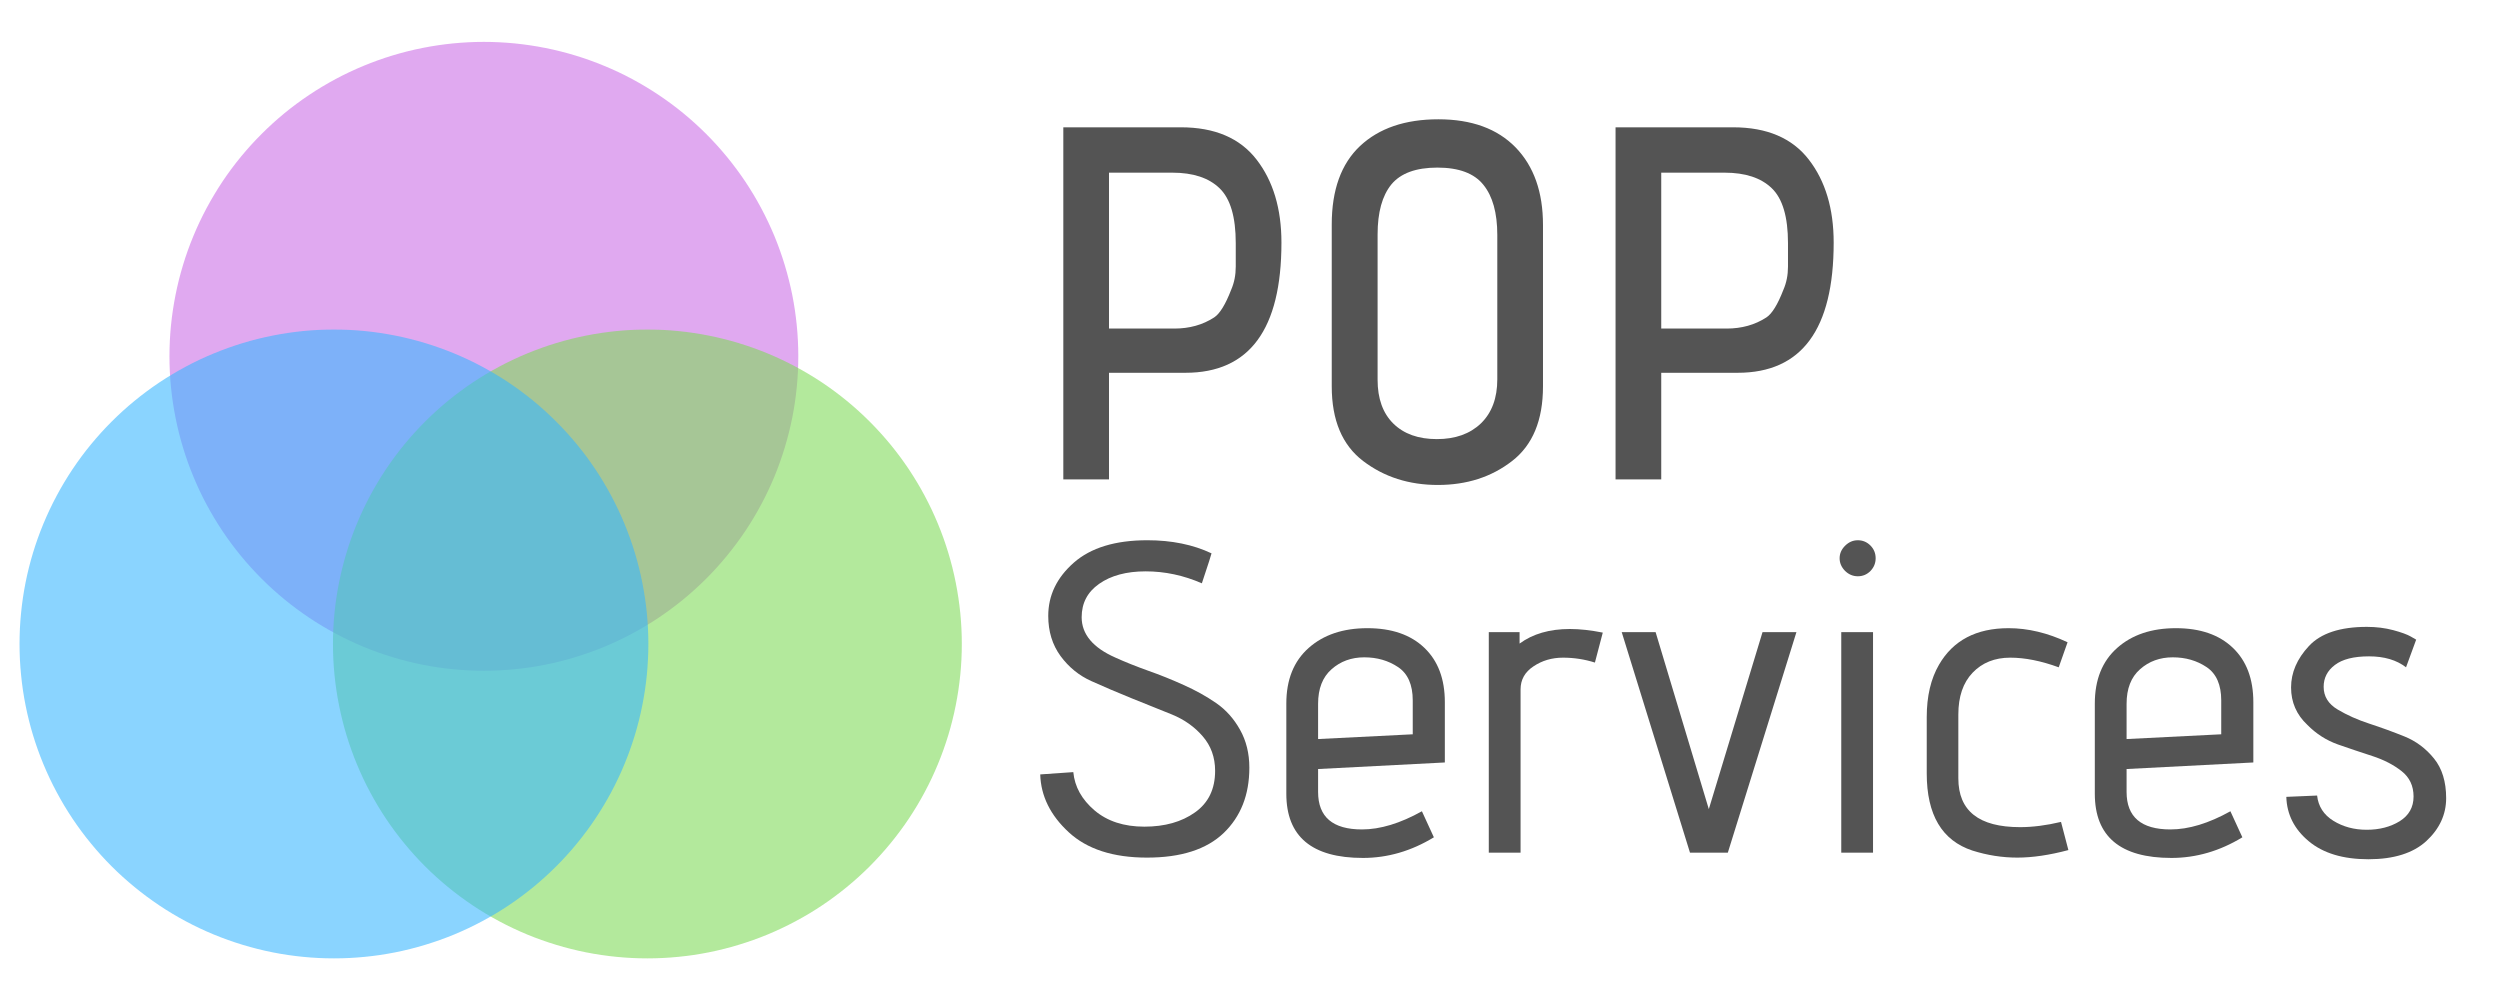 <?xml version="1.0" encoding="utf-8"?>
<svg id="master-artboard" viewBox="0 0 1415.473 565.811" version="1.1" xmlns="http://www.w3.org/2000/svg" x="0px" y="0px" style="enable-background:new 0 0 1400 980;" width="1415.473px" height="565.811px" xmlns:xlink="http://www.w3.org/1999/xlink"><rect id="ee-background" x="0" y="0" width="1415.473" height="565.811" style="fill: white; fill-opacity: 0; pointer-events: none;"/><defs><g>
<symbol overflow="visible" id="glyph0-0">
<path style="stroke:none;" d="M 23.984 0 L 0 0 L 0 -33.594 L 23.984 -33.594 Z M 21.594 -2.406 L 21.594 -31.188 L 2.406 -31.188 L 2.406 -2.406 Z M 20.391 -6.375 L 18.516 -4.844 L 12 -14.641 L 5.422 -4.797 L 3.5 -6.188 L 10.562 -16.797 L 3.5 -27.406 L 5.422 -28.797 L 12 -18.953 L 18.516 -28.75 L 20.391 -27.203 L 13.438 -16.797 Z M 20.391 -6.375 "/>
</symbol>
<symbol overflow="visible" id="glyph0-1">
<path style="stroke:none;" d="M 8.109 -14.391 L 14.344 -14.391 C 15.781 -14.391 17.047 -14.742 18.141 -15.453 C 18.68 -15.805 19.223 -16.688 19.766 -18.094 C 20.055 -18.758 20.203 -19.492 20.203 -20.297 C 20.203 -20.297 20.203 -21.047 20.203 -22.547 C 20.203 -25.047 19.688 -26.789 18.656 -27.781 C 17.633 -28.77 16.133 -29.266 14.156 -29.266 L 8.109 -29.266 Z M 8.109 0 L 3.75 0 L 3.75 -33.594 L 14.969 -33.594 C 18.195 -33.594 20.602 -32.566 22.188 -30.516 C 23.77 -28.473 24.562 -25.832 24.562 -22.594 C 24.562 -14.312 21.508 -10.172 15.406 -10.172 L 8.109 -10.172 Z M 8.109 0 "/>
</symbol>
<symbol overflow="visible" id="glyph0-2">
<path style="stroke:none;" d="M 23.172 -24.281 L 23.172 -8.875 C 23.172 -5.645 22.188 -3.27 20.219 -1.75 C 18.258 -0.227 15.898 0.531 13.141 0.531 C 10.391 0.531 8.016 -0.227 6.016 -1.75 C 4.016 -3.27 3.016 -5.645 3.016 -8.875 L 3.016 -24.328 C 3.016 -27.617 3.914 -30.113 5.719 -31.812 C 7.531 -33.508 10.02 -34.359 13.188 -34.359 C 16.363 -34.359 18.82 -33.461 20.562 -31.672 C 22.301 -29.879 23.172 -27.414 23.172 -24.281 Z M 18.812 -9.547 L 18.812 -23.328 C 18.812 -25.43 18.367 -27.023 17.484 -28.109 C 16.609 -29.203 15.145 -29.75 13.094 -29.75 C 11.051 -29.75 9.586 -29.211 8.703 -28.141 C 7.828 -27.066 7.391 -25.477 7.391 -23.375 L 7.391 -9.5 C 7.391 -7.707 7.891 -6.316 8.891 -5.328 C 9.898 -4.336 11.285 -3.844 13.047 -3.844 C 14.805 -3.844 16.207 -4.344 17.25 -5.344 C 18.289 -6.352 18.812 -7.754 18.812 -9.547 Z M 18.812 -9.547 "/>
</symbol>
<symbol overflow="visible" id="glyph1-0">
<path style="stroke:none;" d="M 21 0 L 0 0 L 0 -29.406 L 21 -29.406 Z M 18.906 -2.094 L 18.906 -27.297 L 2.094 -27.297 L 2.094 -2.094 Z M 17.844 -5.594 L 16.219 -4.234 L 10.5 -12.812 L 4.75 -4.203 L 3.062 -5.422 L 9.234 -14.703 L 3.062 -23.984 L 4.75 -25.203 L 10.5 -16.594 L 16.219 -25.156 L 17.844 -23.812 L 11.766 -14.703 Z M 17.844 -5.594 "/>
</symbol>
<symbol overflow="visible" id="glyph1-1">
<path style="stroke:none;" d="M 1.547 -7.469 L 4.703 -7.688 C 4.836 -6.289 5.516 -5.07 6.734 -4.031 C 7.953 -3 9.535 -2.484 11.484 -2.484 C 13.43 -2.484 15.039 -2.938 16.312 -3.844 C 17.594 -4.75 18.234 -6.07 18.234 -7.812 C 18.234 -9.102 17.836 -10.203 17.047 -11.109 C 16.266 -12.016 15.285 -12.707 14.109 -13.188 C 12.93 -13.664 11.648 -14.18 10.266 -14.734 C 8.879 -15.297 7.598 -15.844 6.422 -16.375 C 5.242 -16.906 4.266 -17.703 3.484 -18.766 C 2.703 -19.836 2.312 -21.113 2.312 -22.594 C 2.312 -24.551 3.125 -26.242 4.75 -27.672 C 6.375 -29.098 8.711 -29.812 11.766 -29.812 C 14.086 -29.812 16.129 -29.395 17.891 -28.562 C 17.891 -28.5 17.582 -27.547 16.969 -25.703 C 15.227 -26.461 13.441 -26.844 11.609 -26.844 C 9.773 -26.844 8.297 -26.445 7.172 -25.656 C 6.055 -24.875 5.5 -23.812 5.5 -22.469 C 5.5 -20.844 6.578 -19.555 8.734 -18.609 C 9.68 -18.18 10.723 -17.766 11.859 -17.359 C 12.992 -16.961 14.117 -16.508 15.234 -16 C 16.359 -15.5 17.391 -14.926 18.328 -14.281 C 19.266 -13.633 20.023 -12.785 20.609 -11.734 C 21.203 -10.68 21.5 -9.473 21.5 -8.109 C 21.5 -5.523 20.68 -3.445 19.047 -1.875 C 17.41 -0.312 14.973 0.469 11.734 0.469 C 8.504 0.469 6.016 -0.336 4.266 -1.953 C 2.516 -3.566 1.609 -5.406 1.547 -7.469 Z M 1.547 -7.469 "/>
</symbol>
<symbol overflow="visible" id="glyph1-2">
<path style="stroke:none;" d="M 4.5 -5.797 C 4.5 -3.41 5.895 -2.219 8.688 -2.219 C 10.426 -2.219 12.332 -2.797 14.406 -3.953 L 15.547 -1.469 C 13.391 -0.156 11.133 0.5 8.781 0.5 C 3.906 0.5 1.469 -1.539 1.469 -5.625 L 1.469 -14.234 C 1.469 -16.504 2.176 -18.27 3.594 -19.531 C 5.008 -20.789 6.879 -21.422 9.203 -21.422 C 11.523 -21.422 13.336 -20.797 14.641 -19.547 C 15.941 -18.305 16.594 -16.578 16.594 -14.359 L 16.594 -8.609 L 4.5 -7.984 Z M 13.531 -11.297 L 13.531 -14.531 C 13.531 -16.02 13.066 -17.078 12.141 -17.703 C 11.211 -18.328 10.133 -18.641 8.906 -18.641 C 7.676 -18.641 6.633 -18.258 5.781 -17.5 C 4.926 -16.75 4.5 -15.648 4.5 -14.203 L 4.5 -10.844 Z M 13.531 -11.297 "/>
</symbol>
<symbol overflow="visible" id="glyph1-3">
<path style="stroke:none;" d="M 5.594 0 L 2.562 0 L 2.562 -21.047 L 5.5 -21.047 L 5.5 -19.953 C 6.758 -20.879 8.359 -21.344 10.297 -21.344 C 11.242 -21.344 12.289 -21.227 13.438 -21 L 12.688 -18.141 C 11.707 -18.453 10.691 -18.609 9.641 -18.609 C 8.586 -18.609 7.648 -18.332 6.828 -17.781 C 6.004 -17.238 5.594 -16.504 5.594 -15.578 Z M 5.594 0 "/>
</symbol>
<symbol overflow="visible" id="glyph1-4">
<path style="stroke:none;" d="M 10.797 0 L 7.188 0 L 0.672 -21.047 L 3.906 -21.047 L 8.984 -4.156 L 14.109 -21.047 L 17.344 -21.047 Z M 10.797 0 "/>
</symbol>
<symbol overflow="visible" id="glyph1-5">
<path style="stroke:none;" d="M 6.719 -28.094 C 6.719 -27.625 6.551 -27.219 6.219 -26.875 C 5.883 -26.539 5.484 -26.375 5.016 -26.375 C 4.555 -26.375 4.148 -26.547 3.797 -26.891 C 3.453 -27.242 3.281 -27.645 3.281 -28.094 C 3.281 -28.539 3.453 -28.938 3.797 -29.281 C 4.148 -29.633 4.555 -29.812 5.016 -29.812 C 5.484 -29.812 5.883 -29.645 6.219 -29.312 C 6.551 -28.977 6.719 -28.57 6.719 -28.094 Z M 6.469 0 L 3.438 0 L 3.438 -21.047 L 6.469 -21.047 Z M 6.469 0 "/>
</symbol>
<symbol overflow="visible" id="glyph1-6">
<path style="stroke:none;" d="M 10.422 -2.438 C 11.617 -2.438 12.922 -2.602 14.328 -2.938 L 15.031 -0.25 C 13.238 0.227 11.613 0.469 10.156 0.469 C 8.707 0.469 7.281 0.242 5.875 -0.203 C 2.969 -1.16 1.516 -3.613 1.516 -7.562 L 1.516 -12.938 C 1.516 -14.926 1.906 -16.594 2.688 -17.938 C 4.031 -20.258 6.242 -21.422 9.328 -21.422 C 11.172 -21.422 13.047 -20.973 14.953 -20.078 L 14.109 -17.688 C 12.43 -18.301 10.891 -18.609 9.484 -18.609 C 8.004 -18.609 6.805 -18.129 5.891 -17.172 C 4.984 -16.223 4.531 -14.895 4.531 -13.188 L 4.531 -7.094 C 4.531 -3.988 6.492 -2.438 10.422 -2.438 Z M 10.422 -2.438 "/>
</symbol>
<symbol overflow="visible" id="glyph1-7">
<path style="stroke:none;" d="M 1.516 -5.328 L 4.453 -5.453 C 4.566 -4.422 5.082 -3.617 6 -3.047 C 6.926 -2.473 7.988 -2.188 9.188 -2.188 C 10.395 -2.188 11.441 -2.457 12.328 -3 C 13.211 -3.551 13.656 -4.336 13.656 -5.359 C 13.656 -6.379 13.273 -7.188 12.516 -7.781 C 11.754 -8.383 10.828 -8.863 9.734 -9.219 C 8.648 -9.57 7.551 -9.941 6.438 -10.328 C 5.332 -10.723 4.363 -11.344 3.531 -12.188 C 2.488 -13.164 1.969 -14.359 1.969 -15.766 C 1.969 -17.18 2.535 -18.5 3.672 -19.719 C 4.805 -20.938 6.648 -21.547 9.203 -21.547 C 10.098 -21.547 10.938 -21.441 11.719 -21.234 C 12.5 -21.023 13.055 -20.82 13.391 -20.625 L 13.906 -20.328 L 12.938 -17.688 C 12.039 -18.383 10.863 -18.734 9.406 -18.734 C 7.945 -18.734 6.859 -18.457 6.141 -17.906 C 5.43 -17.363 5.078 -16.672 5.078 -15.828 C 5.078 -14.91 5.523 -14.188 6.422 -13.656 C 7.316 -13.125 8.32 -12.676 9.438 -12.312 C 10.562 -11.945 11.676 -11.539 12.781 -11.094 C 13.895 -10.645 14.836 -9.941 15.609 -8.984 C 16.379 -8.035 16.766 -6.773 16.766 -5.203 C 16.766 -3.641 16.133 -2.273 14.875 -1.109 C 13.613 0.047 11.77 0.625 9.344 0.625 C 6.926 0.625 5.031 0.051 3.656 -1.094 C 2.281 -2.238 1.566 -3.648 1.516 -5.328 Z M 1.516 -5.328 "/>
</symbol>
</g><filter id="alpha" filterUnits="objectBoundingBox" x="0%" y="0%" width="100%" height="100%">
  <feColorMatrix type="matrix" in="SourceGraphic" values="0 0 0 0 1 0 0 0 0 1 0 0 0 0 1 0 0 0 1 0"/>
</filter><mask id="mask0">
  <g filter="url(#alpha)">
<path d="M 0 0 H 375 V 375 H 0 V 0 Z" style="fill:rgb(0%,0%,0%);fill-opacity:0.588;stroke:none;"/>
  </g>
</mask><clipPath id="clip2">
  <path d="M 0.961 0.984 L 60.961 0.984 L 60.961 60.984 L 0.961 60.984 Z M 0.961 0.984 "/>
</clipPath><clipPath id="clip1">
  <path d="M 0 0 H 62 V 62 H 0 V 0 Z"/>
</clipPath><g id="surface5" clip-path="url(#clip1)">
<g clip-path="url(#clip2)" clip-rule="nonzero">
<path style=" stroke:none;fill-rule:nonzero;fill:rgb(79.61%,42.349%,90.199%);fill-opacity:1;" d="M 60.961 30.984 C 60.961 31.969 60.914 32.949 60.816 33.926 C 60.719 34.902 60.578 35.875 60.387 36.836 C 60.191 37.801 59.953 38.754 59.668 39.695 C 59.383 40.633 59.055 41.559 58.68 42.465 C 58.301 43.375 57.883 44.262 57.418 45.129 C 56.957 45.992 56.453 46.836 55.906 47.652 C 55.359 48.469 54.773 49.258 54.152 50.016 C 53.527 50.777 52.871 51.504 52.176 52.199 C 51.48 52.895 50.754 53.551 49.992 54.176 C 49.234 54.797 48.445 55.383 47.629 55.93 C 46.812 56.477 45.969 56.98 45.102 57.441 C 44.238 57.906 43.352 58.324 42.441 58.703 C 41.535 59.078 40.609 59.406 39.668 59.691 C 38.73 59.98 37.777 60.219 36.812 60.41 C 35.852 60.602 34.879 60.746 33.902 60.84 C 32.926 60.938 31.945 60.984 30.961 60.984 C 29.98 60.984 29 60.938 28.02 60.84 C 27.043 60.746 26.074 60.602 25.109 60.41 C 24.145 60.219 23.191 59.98 22.254 59.691 C 21.312 59.406 20.387 59.078 19.48 58.703 C 18.574 58.324 17.688 57.906 16.82 57.441 C 15.953 56.98 15.109 56.477 14.293 55.93 C 13.477 55.383 12.688 54.797 11.93 54.176 C 11.172 53.551 10.441 52.895 9.75 52.199 C 9.055 51.504 8.395 50.777 7.77 50.016 C 7.148 49.258 6.562 48.469 6.016 47.652 C 5.473 46.836 4.969 45.992 4.504 45.129 C 4.039 44.262 3.621 43.375 3.246 42.465 C 2.867 41.559 2.539 40.633 2.254 39.695 C 1.969 38.754 1.73 37.801 1.539 36.836 C 1.348 35.875 1.203 34.902 1.105 33.926 C 1.008 32.949 0.961 31.969 0.961 30.984 C 0.961 30.004 1.008 29.023 1.105 28.043 C 1.203 27.066 1.348 26.098 1.539 25.133 C 1.73 24.168 1.969 23.219 2.254 22.277 C 2.539 21.336 2.867 20.414 3.246 19.504 C 3.621 18.598 4.039 17.711 4.504 16.844 C 4.969 15.977 5.473 15.137 6.016 14.316 C 6.562 13.5 7.148 12.711 7.77 11.953 C 8.395 11.195 9.055 10.465 9.75 9.773 C 10.441 9.078 11.172 8.418 11.93 7.793 C 12.688 7.172 13.477 6.586 14.293 6.043 C 15.109 5.496 15.953 4.992 16.82 4.527 C 17.688 4.062 18.574 3.645 19.48 3.27 C 20.387 2.895 21.312 2.562 22.254 2.277 C 23.191 1.992 24.145 1.754 25.109 1.562 C 26.074 1.371 27.043 1.227 28.02 1.129 C 29 1.035 29.98 0.984 30.961 0.984 C 31.945 0.984 32.926 1.035 33.902 1.129 C 34.879 1.227 35.852 1.371 36.812 1.562 C 37.777 1.754 38.73 1.992 39.668 2.277 C 40.609 2.562 41.535 2.895 42.441 3.27 C 43.352 3.645 44.238 4.062 45.102 4.527 C 45.969 4.992 46.812 5.496 47.629 6.043 C 48.445 6.586 49.234 7.172 49.992 7.793 C 50.754 8.418 51.48 9.078 52.176 9.773 C 52.871 10.465 53.527 11.195 54.152 11.953 C 54.773 12.711 55.359 13.5 55.906 14.316 C 56.453 15.137 56.957 15.977 57.418 16.844 C 57.883 17.711 58.301 18.598 58.68 19.504 C 59.055 20.414 59.383 21.336 59.668 22.277 C 59.953 23.219 60.191 24.168 60.387 25.133 C 60.578 26.098 60.719 27.066 60.816 28.043 C 60.914 29.023 60.961 30.004 60.961 30.984 Z M 60.961 30.984 "/>
</g>
</g><mask id="mask1">
  <g filter="url(#alpha)">
<path d="M 0 0 H 375 V 375 H 0 V 0 Z" style="fill:rgb(0%,0%,0%);fill-opacity:0.588;stroke:none;"/>
  </g>
</mask><clipPath id="clip4">
  <path d="M 0.562 0.43 L 60.562 0.43 L 60.562 60.43 L 0.562 60.43 Z M 0.562 0.43 "/>
</clipPath><clipPath id="clip3">
  <path d="M 0 0 H 61 V 61 H 0 V 0 Z"/>
</clipPath><g id="surface8" clip-path="url(#clip3)">
<g clip-path="url(#clip4)" clip-rule="nonzero">
<path style=" stroke:none;fill-rule:nonzero;fill:rgb(49.409%,85.1%,34.119%);fill-opacity:1;" d="M 60.562 30.43 C 60.562 31.414 60.516 32.395 60.418 33.371 C 60.32 34.348 60.176 35.32 59.984 36.281 C 59.793 37.246 59.555 38.199 59.27 39.141 C 58.984 40.078 58.656 41.004 58.277 41.91 C 57.902 42.82 57.484 43.707 57.02 44.57 C 56.559 45.438 56.051 46.281 55.508 47.098 C 54.961 47.914 54.375 48.703 53.754 49.461 C 53.129 50.223 52.469 50.949 51.777 51.645 C 51.082 52.34 50.355 52.996 49.594 53.621 C 48.836 54.242 48.047 54.828 47.23 55.375 C 46.414 55.922 45.57 56.426 44.703 56.887 C 43.836 57.352 42.949 57.77 42.043 58.148 C 41.137 58.523 40.211 58.852 39.27 59.137 C 38.332 59.422 37.379 59.664 36.414 59.855 C 35.453 60.047 34.48 60.191 33.504 60.285 C 32.523 60.383 31.543 60.43 30.562 60.43 C 29.578 60.43 28.598 60.383 27.621 60.285 C 26.645 60.191 25.672 60.047 24.711 59.855 C 23.746 59.664 22.793 59.422 21.855 59.137 C 20.914 58.852 19.988 58.523 19.082 58.148 C 18.176 57.77 17.285 57.352 16.422 56.887 C 15.555 56.426 14.711 55.922 13.895 55.375 C 13.078 54.828 12.289 54.242 11.531 53.621 C 10.77 52.996 10.043 52.34 9.348 51.645 C 8.652 50.949 7.996 50.223 7.371 49.461 C 6.75 48.703 6.164 47.914 5.617 47.098 C 5.074 46.281 4.566 45.438 4.105 44.57 C 3.641 43.707 3.223 42.82 2.848 41.91 C 2.469 41.004 2.141 40.078 1.855 39.141 C 1.57 38.199 1.332 37.246 1.141 36.281 C 0.945 35.32 0.805 34.348 0.707 33.371 C 0.609 32.395 0.562 31.414 0.562 30.43 C 0.562 29.449 0.609 28.469 0.707 27.488 C 0.805 26.512 0.945 25.543 1.141 24.578 C 1.332 23.613 1.57 22.66 1.855 21.723 C 2.141 20.781 2.469 19.859 2.848 18.949 C 3.223 18.043 3.641 17.156 4.105 16.289 C 4.566 15.422 5.074 14.582 5.617 13.762 C 6.164 12.945 6.75 12.156 7.371 11.398 C 7.996 10.641 8.652 9.91 9.348 9.219 C 10.043 8.523 10.77 7.863 11.531 7.238 C 12.289 6.617 13.078 6.031 13.895 5.484 C 14.711 4.941 15.555 4.438 16.422 3.973 C 17.285 3.508 18.176 3.09 19.082 2.715 C 19.988 2.34 20.914 2.008 21.855 1.723 C 22.793 1.438 23.746 1.199 24.711 1.008 C 25.672 0.816 26.645 0.672 27.621 0.574 C 28.598 0.477 29.578 0.43 30.562 0.43 C 31.543 0.43 32.523 0.477 33.504 0.574 C 34.48 0.672 35.453 0.816 36.414 1.008 C 37.379 1.199 38.332 1.438 39.27 1.723 C 40.211 2.008 41.137 2.34 42.043 2.715 C 42.949 3.09 43.836 3.508 44.703 3.973 C 45.57 4.438 46.414 4.941 47.23 5.484 C 48.047 6.031 48.836 6.617 49.594 7.238 C 50.355 7.863 51.082 8.523 51.777 9.219 C 52.469 9.91 53.129 10.641 53.754 11.398 C 54.375 12.156 54.961 12.945 55.508 13.762 C 56.051 14.582 56.559 15.422 57.02 16.289 C 57.484 17.156 57.902 18.043 58.277 18.949 C 58.656 19.859 58.984 20.781 59.27 21.723 C 59.555 22.66 59.793 23.613 59.984 24.578 C 60.176 25.543 60.32 26.512 60.418 27.488 C 60.516 28.469 60.562 29.449 60.562 30.43 Z M 60.562 30.43 "/>
</g>
</g><mask id="mask2">
  <g filter="url(#alpha)">
<path d="M 0 0 H 375 V 375 H 0 V 0 Z" style="fill:rgb(0%,0%,0%);fill-opacity:0.588;stroke:none;"/>
  </g>
</mask><clipPath id="clip6">
  <path d="M 0.656 0.43 L 60.656 0.43 L 60.656 60.43 L 0.656 60.43 Z M 0.656 0.43 "/>
</clipPath><clipPath id="clip5">
  <path d="M 0 0 H 61 V 61 H 0 V 0 Z"/>
</clipPath><g id="surface11" clip-path="url(#clip5)">
<g clip-path="url(#clip6)" clip-rule="nonzero">
<path style=" stroke:none;fill-rule:nonzero;fill:rgb(21.959%,71.37%,100%);fill-opacity:1;" d="M 60.656 30.43 C 60.656 31.414 60.605 32.395 60.512 33.371 C 60.414 34.348 60.27 35.32 60.078 36.281 C 59.887 37.246 59.648 38.199 59.363 39.141 C 59.078 40.078 58.746 41.004 58.371 41.91 C 57.996 42.82 57.574 43.707 57.113 44.57 C 56.648 45.438 56.145 46.281 55.598 47.098 C 55.055 47.914 54.469 48.703 53.844 49.461 C 53.223 50.223 52.562 50.949 51.867 51.645 C 51.172 52.34 50.445 52.996 49.688 53.621 C 48.926 54.242 48.141 54.828 47.324 55.375 C 46.504 55.922 45.664 56.426 44.797 56.887 C 43.93 57.352 43.043 57.77 42.137 58.148 C 41.227 58.523 40.305 58.852 39.363 59.137 C 38.422 59.422 37.473 59.664 36.508 59.855 C 35.543 60.047 34.574 60.191 33.598 60.285 C 32.617 60.383 31.637 60.43 30.656 60.43 C 29.672 60.43 28.691 60.383 27.715 60.285 C 26.738 60.191 25.766 60.047 24.801 59.855 C 23.84 59.664 22.887 59.422 21.945 59.137 C 21.008 58.852 20.082 58.523 19.176 58.148 C 18.266 57.77 17.379 57.352 16.512 56.887 C 15.648 56.426 14.805 55.922 13.988 55.375 C 13.172 54.828 12.383 54.242 11.625 53.621 C 10.863 52.996 10.137 52.34 9.441 51.645 C 8.746 50.949 8.09 50.223 7.465 49.461 C 6.84 48.703 6.258 47.914 5.711 47.098 C 5.164 46.281 4.66 45.438 4.199 44.57 C 3.734 43.707 3.316 42.82 2.938 41.91 C 2.562 41.004 2.23 40.078 1.945 39.141 C 1.66 38.199 1.422 37.246 1.23 36.281 C 1.039 35.32 0.895 34.348 0.801 33.371 C 0.703 32.395 0.656 31.414 0.656 30.43 C 0.656 29.449 0.703 28.469 0.801 27.488 C 0.895 26.512 1.039 25.543 1.23 24.578 C 1.422 23.613 1.66 22.66 1.945 21.723 C 2.23 20.781 2.562 19.859 2.938 18.949 C 3.316 18.043 3.734 17.156 4.199 16.289 C 4.66 15.422 5.164 14.582 5.711 13.762 C 6.258 12.945 6.84 12.156 7.465 11.398 C 8.09 10.641 8.746 9.91 9.441 9.219 C 10.137 8.523 10.863 7.863 11.625 7.238 C 12.383 6.617 13.172 6.031 13.988 5.484 C 14.805 4.941 15.648 4.438 16.512 3.973 C 17.379 3.508 18.266 3.09 19.176 2.715 C 20.082 2.34 21.008 2.008 21.945 1.723 C 22.887 1.438 23.84 1.199 24.801 1.008 C 25.766 0.816 26.738 0.672 27.715 0.574 C 28.691 0.477 29.672 0.43 30.656 0.43 C 31.637 0.43 32.617 0.477 33.598 0.574 C 34.574 0.672 35.543 0.816 36.508 1.008 C 37.473 1.199 38.422 1.438 39.363 1.723 C 40.305 2.008 41.227 2.34 42.137 2.715 C 43.043 3.09 43.93 3.508 44.797 3.973 C 45.664 4.438 46.504 4.941 47.324 5.484 C 48.141 6.031 48.926 6.617 49.688 7.238 C 50.445 7.863 51.172 8.523 51.867 9.219 C 52.562 9.91 53.223 10.641 53.844 11.398 C 54.469 12.156 55.055 12.945 55.598 13.762 C 56.145 14.582 56.648 15.422 57.113 16.289 C 57.574 17.156 57.996 18.043 58.371 18.949 C 58.746 19.859 59.078 20.781 59.363 21.723 C 59.648 22.66 59.887 23.613 60.078 24.578 C 60.27 25.543 60.414 26.512 60.512 27.488 C 60.605 28.469 60.656 29.449 60.656 30.43 Z M 60.656 30.43 "/>
</g>
</g></defs><g transform="matrix(5.934, 0, 0, 5.934, -247.994, -818.819)"><g id="surface1">
<g style="fill:rgb(32.939%,32.939%,32.939%);fill-opacity:1;">
  <use x="139.498" y="183.729" xlink:href="#glyph0-1"/>
</g>
<g style="fill:rgb(32.939%,32.939%,32.939%);fill-opacity:1;">
  <use x="165.844" y="183.729" xlink:href="#glyph0-2"/>
</g>
<g style="fill:rgb(32.939%,32.939%,32.939%);fill-opacity:1;">
  <use x="192.189" y="183.729" xlink:href="#glyph0-1"/>
</g>
<g style="fill:rgb(32.939%,32.939%,32.939%);fill-opacity:1;">
  <use x="139.498" y="219.347" xlink:href="#glyph1-1"/>
</g>
<g style="fill:rgb(32.939%,32.939%,32.939%);fill-opacity:1;">
  <use x="163.057" y="219.347" xlink:href="#glyph1-2"/>
</g>
<g style="fill:rgb(32.939%,32.939%,32.939%);fill-opacity:1;">
  <use x="181.282" y="219.347" xlink:href="#glyph1-3"/>
</g>
<g style="fill:rgb(32.939%,32.939%,32.939%);fill-opacity:1;">
  <use x="195.854" y="219.347" xlink:href="#glyph1-4"/>
</g>
<g style="fill:rgb(32.939%,32.939%,32.939%);fill-opacity:1;">
  <use x="214.037" y="219.347" xlink:href="#glyph1-5"/>
</g>
<g style="fill:rgb(32.939%,32.939%,32.939%);fill-opacity:1;">
  <use x="224.115" y="219.347" xlink:href="#glyph1-6"/>
</g>
<g style="fill:rgb(32.939%,32.939%,32.939%);fill-opacity:1;">
  <use x="240.199" y="219.347" xlink:href="#glyph1-2"/>
</g>
<g style="fill:rgb(32.939%,32.939%,32.939%);fill-opacity:1;">
  <use x="258.424" y="219.347" xlink:href="#glyph1-7"/>
</g>
<use transform="matrix(1,0,0,1,57,141)" mask="url(#mask0)" xlink:href="#surface5"/>
<use transform="matrix(1,0,0,1,73,169)" mask="url(#mask1)" xlink:href="#surface8"/>
<use transform="matrix(1,0,0,1,43,169)" mask="url(#mask2)" xlink:href="#surface11"/>
</g></g></svg>